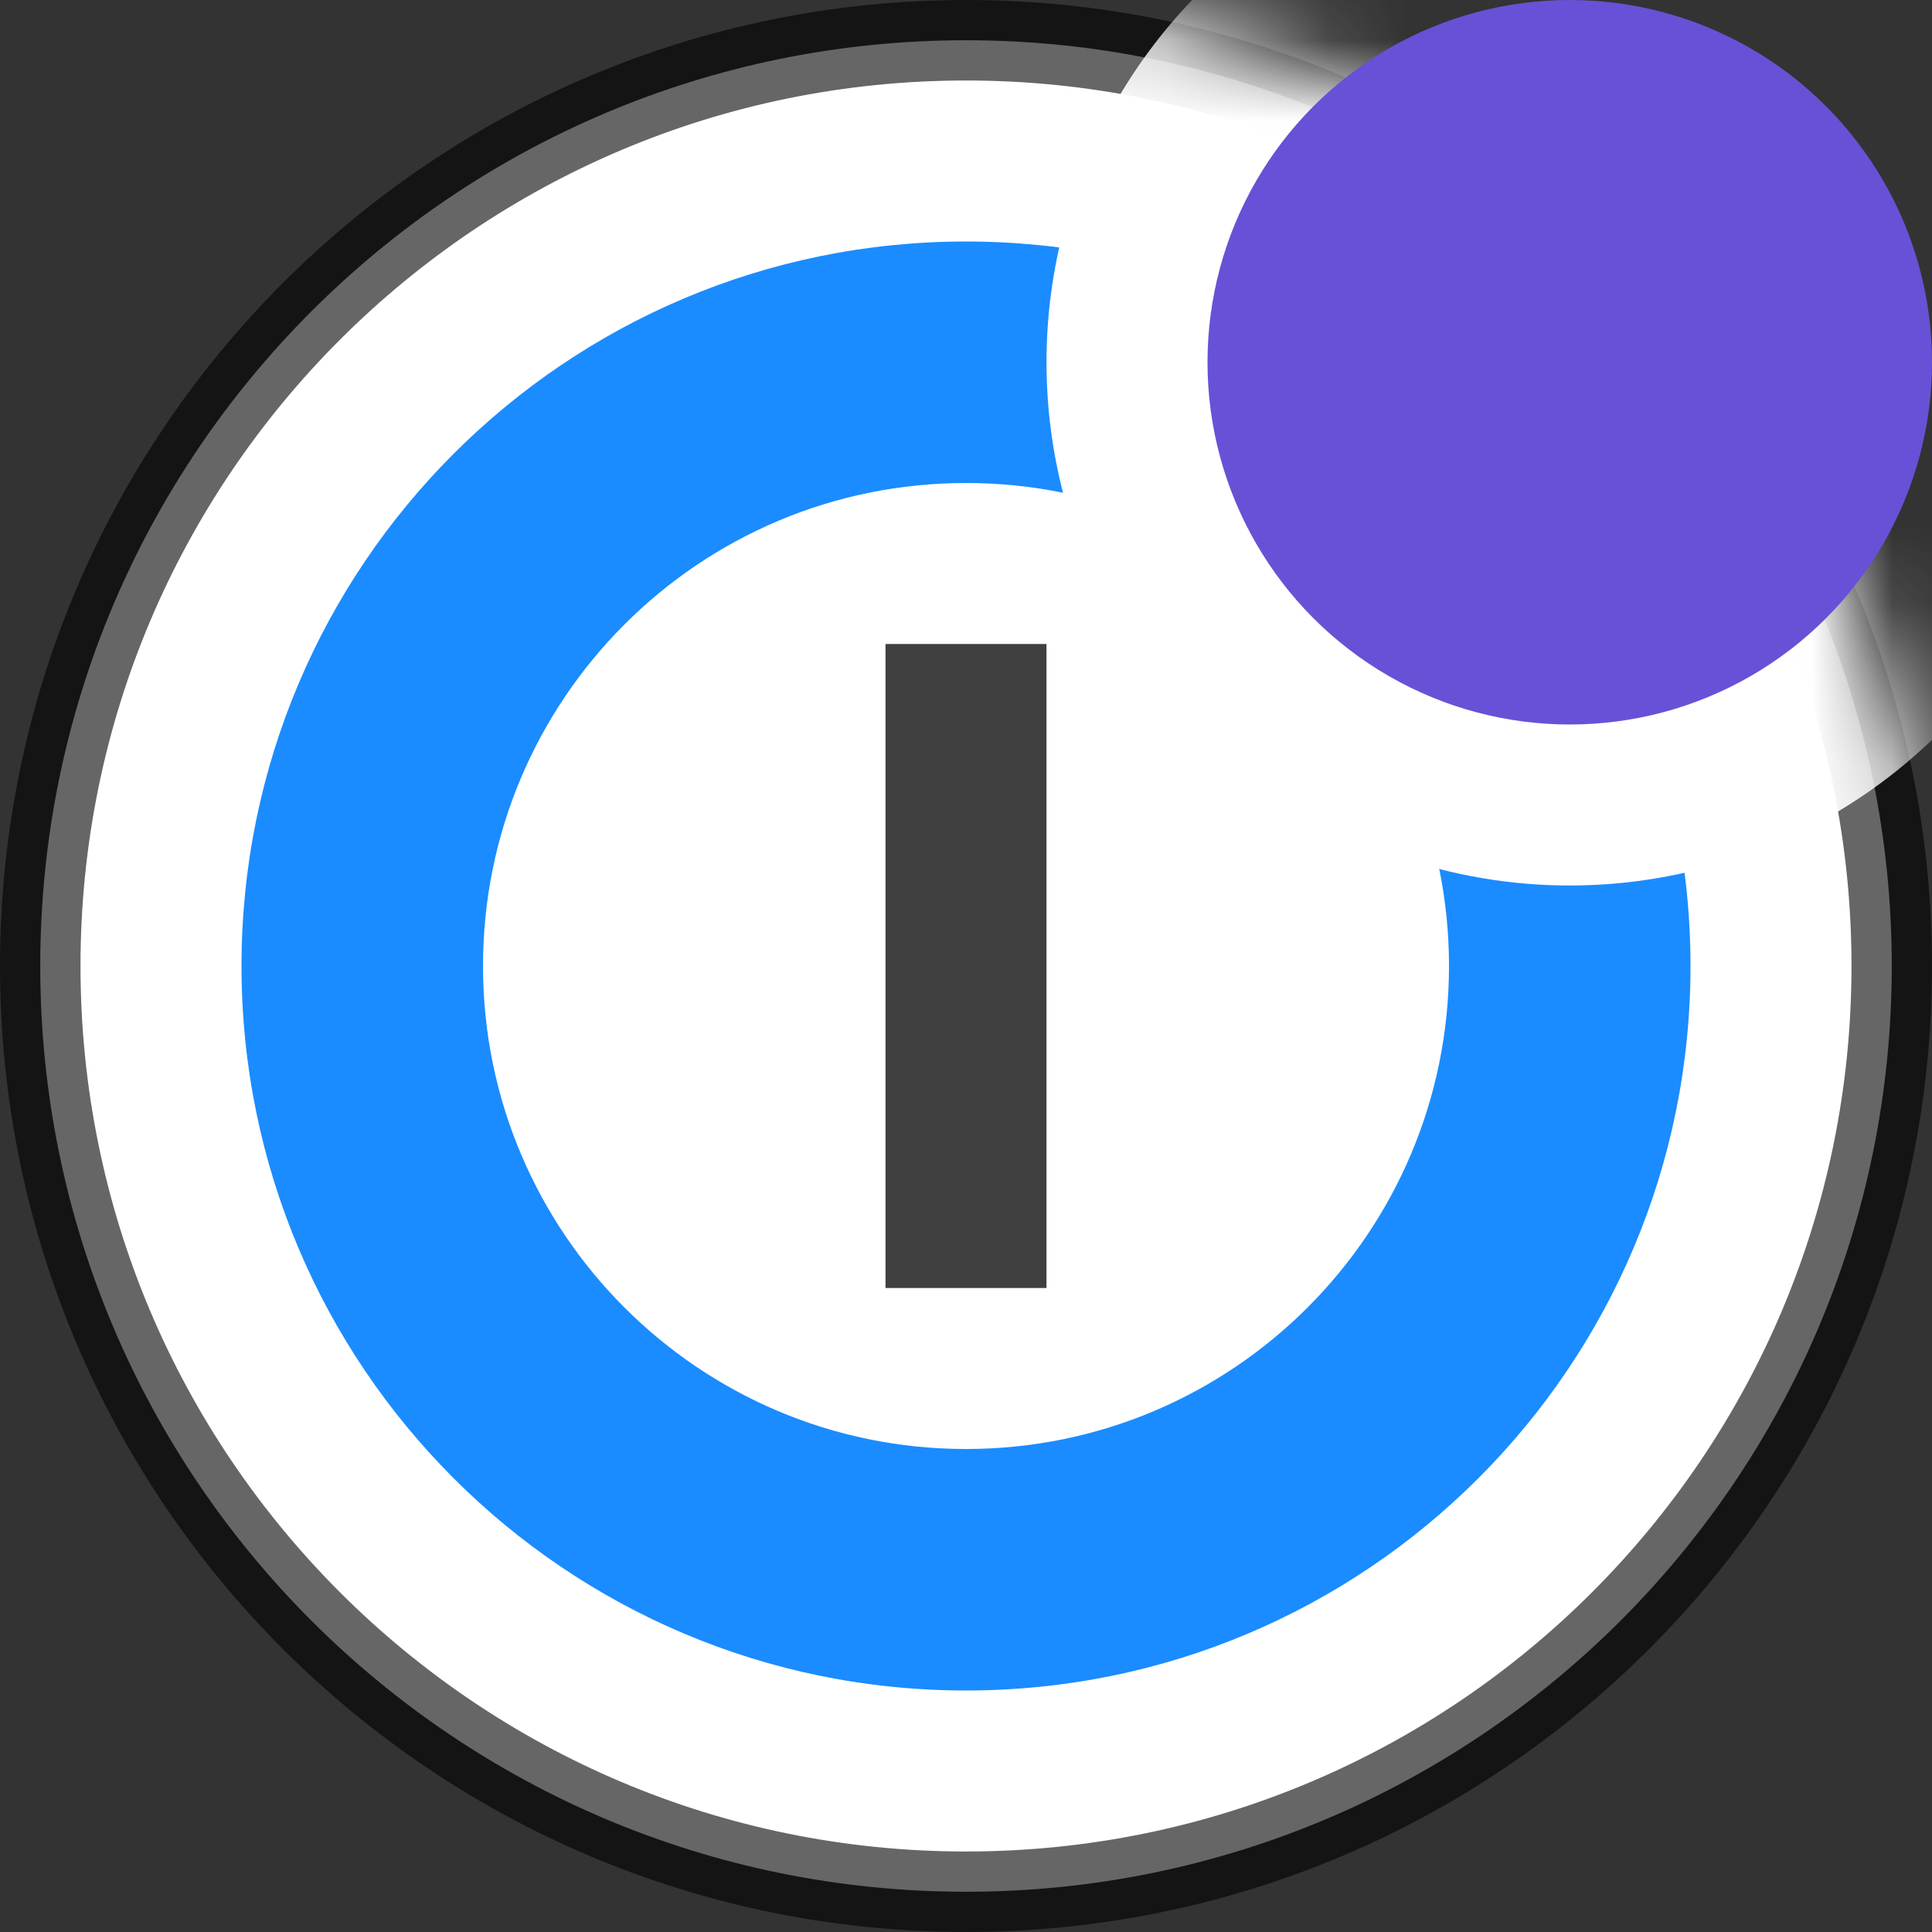 <svg width="24" height="24" viewBox="0 0 24 24" fill="none" xmlns="http://www.w3.org/2000/svg">
<rect x="0" y="0" width="24" height="24" fill="#333333" stroke="none"/>
<g clip-path="url(#clip0_113_327712)">
<path fill-rule="evenodd" clip-rule="evenodd" d="M12 0.5C18.352 0.5 23.5 5.648 23.5 12C23.5 18.352 18.352 23.5 12 23.5C5.648 23.5 0.5 18.352 0.5 12C0.5 5.648 5.648 0.5 12 0.5Z" fill="white" stroke="black" stroke-opacity="0.6"/>
<path fill-rule="evenodd" clip-rule="evenodd" d="M12 3C16.971 3 21 7.029 21 12C21 16.971 16.971 21 12 21C7.029 21 3 16.971 3 12C3 7.029 7.029 3 12 3ZM12 6C8.686 6 6 8.686 6 12C6 15.314 8.686 18 12 18C15.314 18 18 15.314 18 12C18 8.686 15.314 6 12 6Z" fill="#1A8CFF"/>
<mask id="mask0_113_327712" style="mask-type:alpha" maskUnits="userSpaceOnUse" x="0" y="0" width="24" height="24">
<circle cx="12" cy="12" r="12" fill="#D9D9D9"/>
</mask>
<g mask="url(#mask0_113_327712)">
<circle cx="19.5" cy="4.5" r="6.5" fill="white"/>
</g>
<circle cx="19.5" cy="4.5" r="4.5" fill="#6851D6"/>
<path fill-rule="evenodd" clip-rule="evenodd" d="M11 8H13V16H11V8Z" fill="black" fill-opacity="0.75"/>
</g>
<defs>
<clipPath id="clip0_113_327712">
<rect width="24" height="24" fill="white"/>
</clipPath>
</defs>
</svg>
